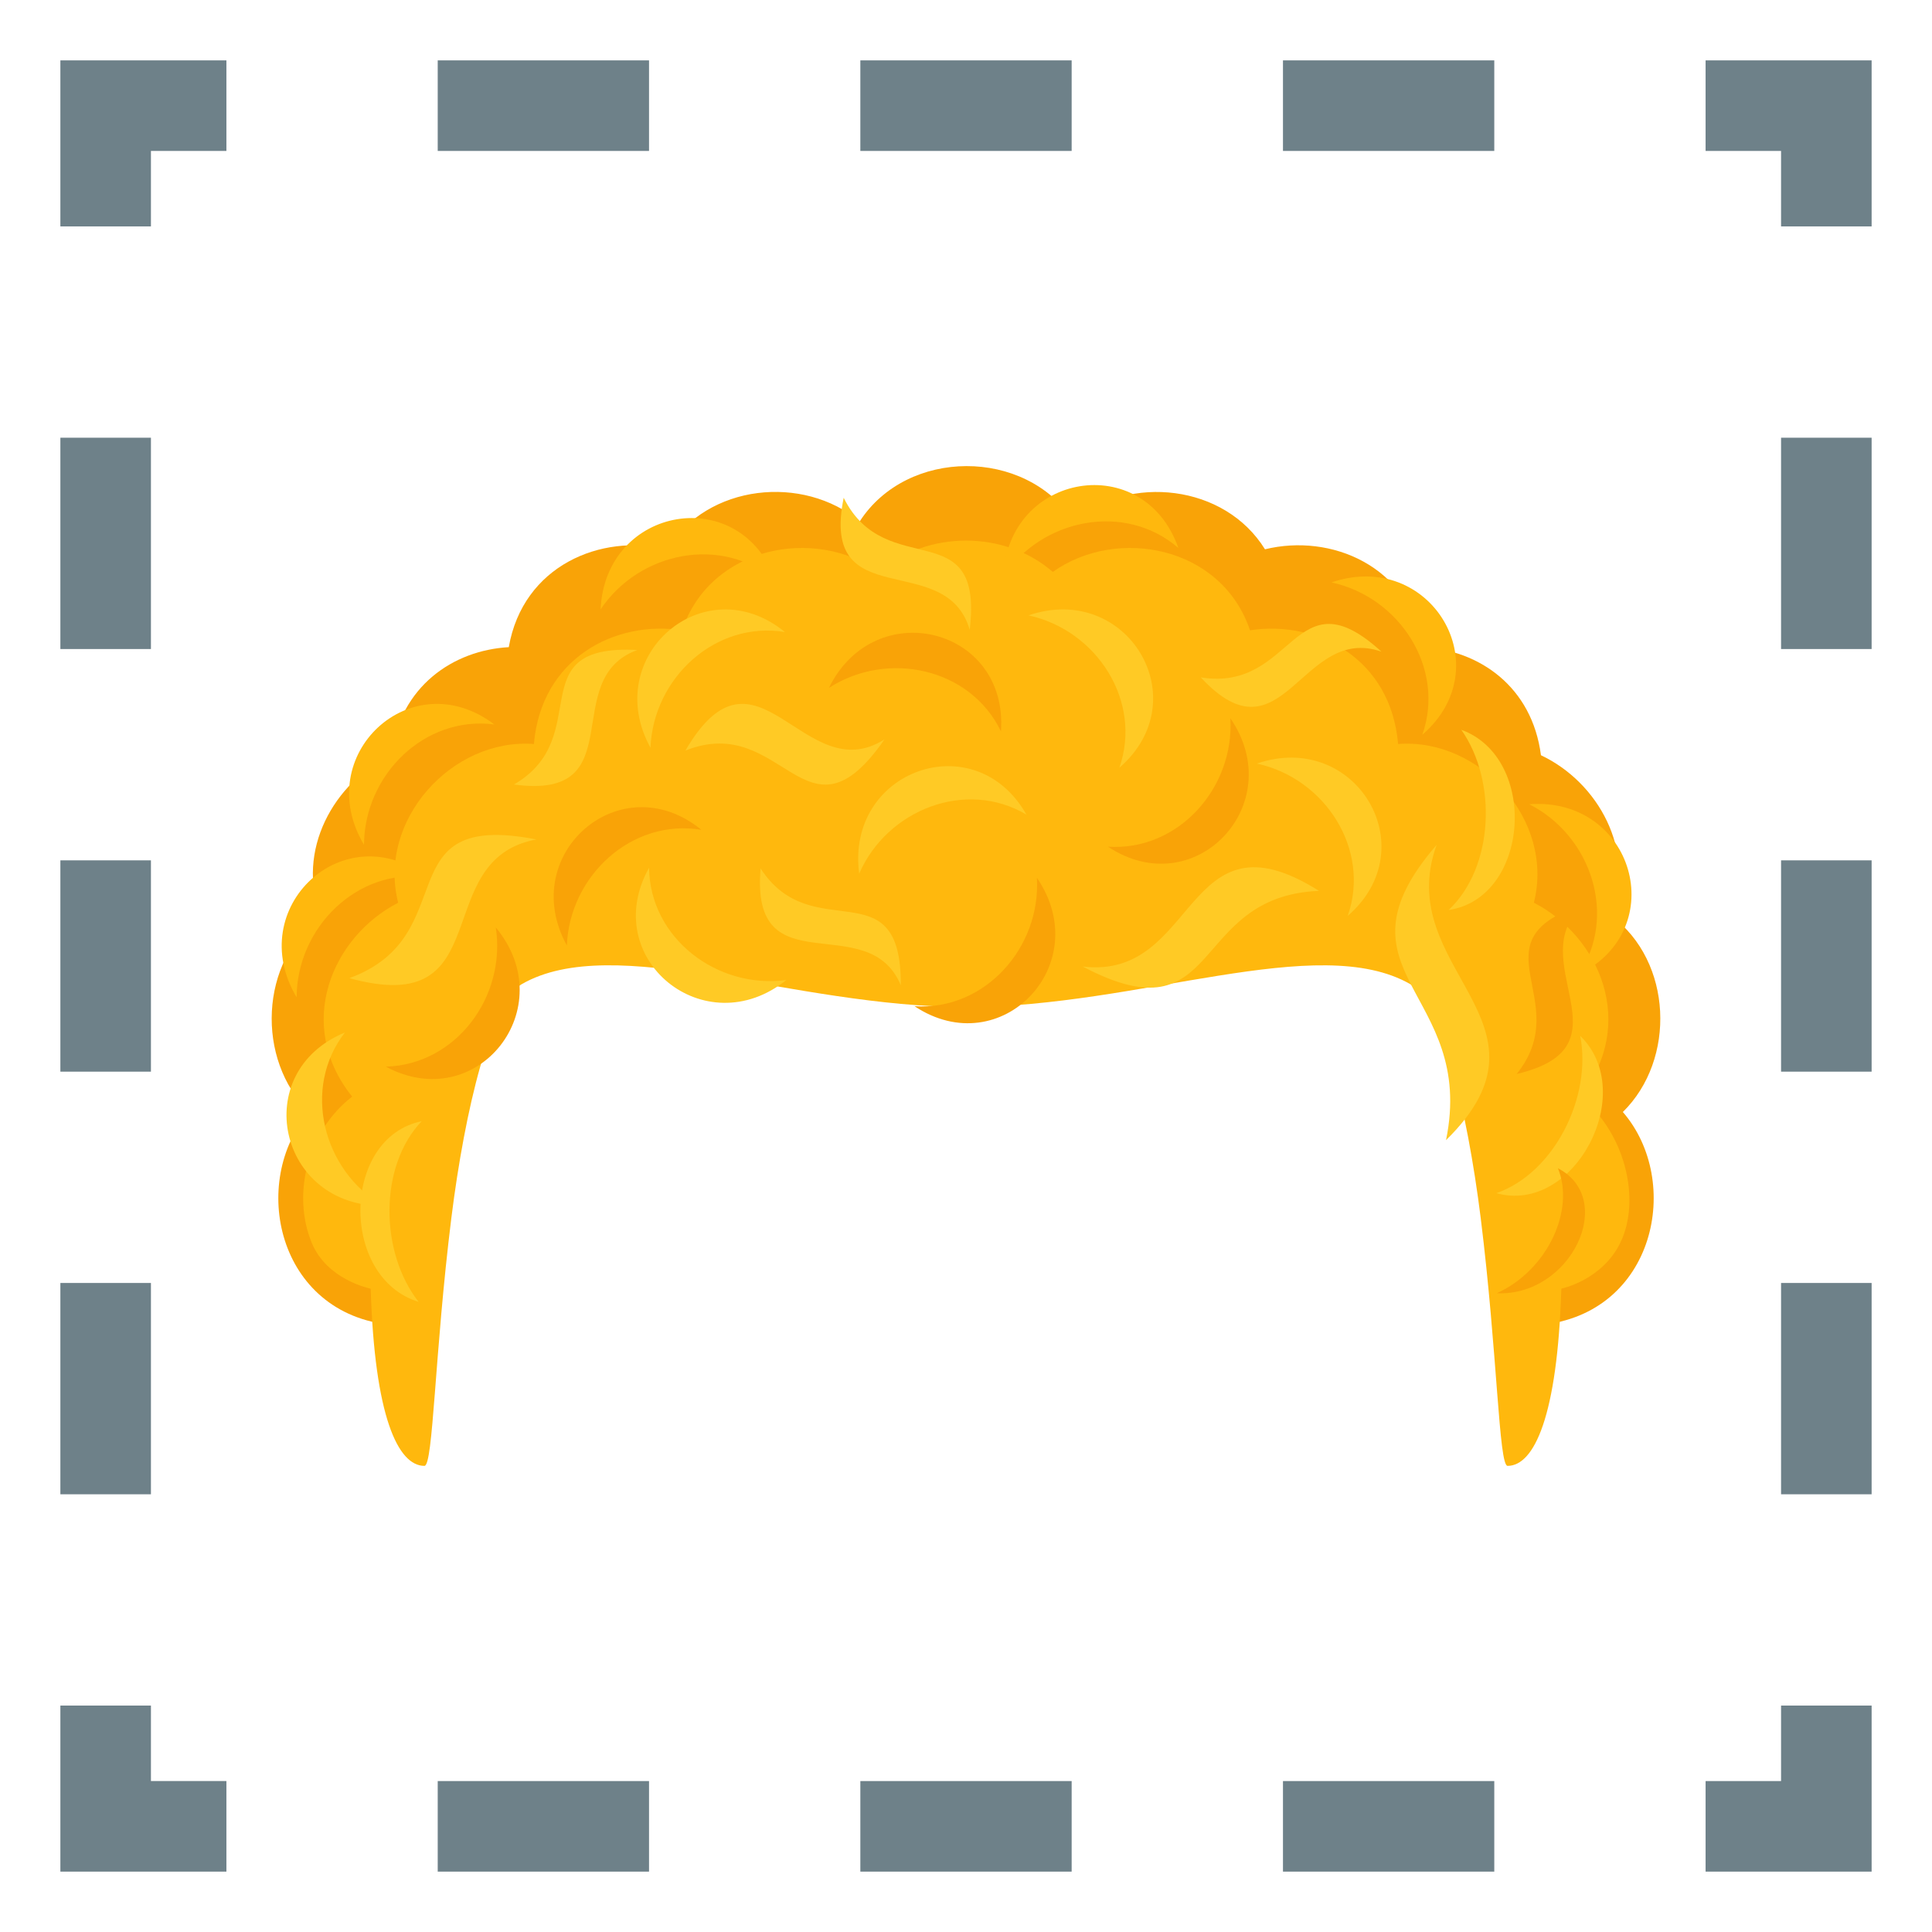 <svg xmlns="http://www.w3.org/2000/svg" xml:space="preserve" style="enable-background:new 0 0 64 64" viewBox="0 0 64 64"><path d="M62 62h-5.5v-3H59v-2.501h3zm-12.5 0h-7v-3h7v3zm-14 0h-7v-3h7v3zm-14 0h-7v-3h7v3zm-14 0H2v-5.501h3v2.5h2.5zM5 49.5H2v-7h3v7zm0-14H2v-7h3v7zm0-14H2v-7h3v7zm0-14H2V2h5.5v3H5zM49.5 5h-7V2h7v3zm-14 0h-7V2h7v3zm-14 0h-7V2h7v3zM62 7.5h-3V5h-2.5V2H62zm0 42h-3v-7h3v7zm0-14h-3v-7h3v7zm0-14h-3v-7h3v7z" style="fill:#6e8189"/><path d="M53.376 30.338c.834-2.158-.434-4.424-2.33-5.32-.296-2.282-2.055-3.476-3.9-3.58-.47-2.701-3.06-3.776-5.242-3.242-1.338-2.16-4.477-2.479-6.348-.948-1.591-2.419-5.501-2.41-7.077.024-1.868-1.56-5.037-1.25-6.383.924-2.183-.534-4.772.54-5.242 3.242-1.844.104-3.602 1.298-3.898 3.579-1.897.895-3.165 3.161-2.331 5.32-2.034 1.513-2.155 4.761-.384 6.5-1.987 2.297-1.074 6.689 2.732 7.054C12.599 30.483 19.039 20.959 32 20.959c12.965 0 19.402 9.524 19.027 22.932 3.806-.365 4.72-4.757 2.732-7.054 1.77-1.74 1.65-4.985-.383-6.499z" style="fill:#f9a307"/><path d="M52.336 36.327c1.926-2.404.646-5.313-1.525-6.423.697-2.73-1.785-5.464-4.497-5.258-.243-2.845-2.696-4.107-4.906-3.767-.942-2.8-4.413-3.443-6.533-1.933-1.58-1.384-4.169-1.384-5.749 0-2.12-1.51-5.59-.868-6.532 1.933-2.211-.342-4.664.922-4.908 3.767-2.711-.205-5.194 2.53-4.496 5.259-2.171 1.11-3.449 4.02-1.524 6.422-1.46 1.125-2.013 3.21-1.338 4.845.503 1.214 1.89 1.502 1.952 1.518.128 4.236.904 5.869 1.78 5.869.293 0 .335-3.732.891-8.206.453-3.642 1.326-7.173 2.33-7.75 3.065-1.763 8.974.757 14.719.757 5.744 0 11.656-2.52 14.722-.756 1.003.576 1.874 4.107 2.329 7.749.556 4.474.598 8.206.89 8.206.877 0 1.652-1.633 1.78-5.87.062-.015 1.358-.303 1.952-1.517.716-1.463.124-3.72-1.337-4.845z" style="fill:#ffb80d"/><path d="M52.29 32.287c3.096-1.525 1.813-5.899-1.632-5.646 2.063 1.047 2.935 3.71 1.631 5.646zm-5.173-7.947c2.61-2.26.259-6.165-3.01-5.047 2.262.49 3.78 2.844 3.01 5.047zm-8.082-6.188c-1.143-3.257-5.64-2.507-5.8.944 1.286-1.923 4.034-2.47 5.8-.944zm-13.34 1.093c-1.143-3.258-5.64-2.507-5.8.943 1.286-1.922 4.034-2.47 5.8-.943zm-9.32 4.753c-2.75-2.087-6.086 1.02-4.317 3.987.012-2.313 2.002-4.286 4.317-3.987zm-2.232 5.052c-2.75-2.086-6.086 1.02-4.317 3.987.012-2.313 2.002-4.285 4.317-3.987z" style="fill:#ffb80d"/><path d="M47.592 27.985c-3.684 4.263 1.325 4.845.309 9.785 4.001-3.924-1.807-5.658-.31-9.785zm-26.48-6.453c-3.942-.21-1.36 2.866-4.087 4.456 3.973.537 1.441-3.494 4.087-4.456zm8.729 11.108c.022-3.948-2.928-1.223-4.645-3.872-.347 3.995 3.558 1.274 4.645 3.871zm-12.073-4.832c-5.035-.985-2.35 3.191-6.195 4.594 5.008 1.385 2.586-3.93 6.195-4.594zm18.099 4.21c4.658 2.457 3.492-2.33 7.826-2.507-4.485-2.83-3.993 2.963-7.825 2.507zm9.896-10.43c-2.914-2.662-2.87 1.353-5.986.852 2.73 2.936 3.33-1.786 5.986-.852zm-13.64-.725c.47-3.92-2.77-1.548-4.175-4.374-.8 3.929 3.39 1.67 4.175 4.374zm-2.823 3.63c-2.615 3.77-3.346-.924-6.596.371 2.365-4.047 3.924 1.324 6.596-.371zm-17.875 9.71c-3.191 1.317-2.2 5.766 1.255 5.741-1.99-1.18-2.684-3.895-1.255-5.74zm33.219-3.861c2.61-2.26.26-6.166-3.009-5.048 2.26.49 3.78 2.845 3.01 5.048zm-23.143-1.598c-1.684 3.014 1.856 5.885 4.548 3.72-2.292.31-4.522-1.386-4.548-3.72zm15.579-3.311c2.61-2.26.259-6.166-3.01-5.048 2.262.49 3.78 2.845 3.01 5.048zm-11.078-4.496c-2.676-2.182-6.118.806-4.454 3.833.093-2.311 2.151-4.213 4.454-3.833z" style="fill:#ffca25"/><path d="M13.97 37.142c-2.659.539-2.723 5.18-.103 5.984-1.29-1.646-1.318-4.5.102-5.984zm35.6 2.383c2.576.721 4.717-3.327 2.777-5.21.393 2.026-.863 4.544-2.778 5.21zm-1.582-9.38c2.683-.397 2.993-5.03.42-5.97 1.2 1.712 1.077 4.563-.42 5.97zm-13.986-3.16c-1.701-3.004-5.993-1.47-5.54 1.955.924-2.12 3.532-3.145 5.54-1.955z" style="fill:#ffca25"/><path d="M52.47 29.956c-3.756 1.21-.248 3.163-2.228 5.621 3.904-.916.1-3.778 2.229-5.62zm-22.175 3.376c2.878 1.908 6.009-1.405 4.054-4.253.136 2.31-1.725 4.404-4.054 4.253zm6.408-5.284c2.878 1.907 6.009-1.405 4.055-4.254.135 2.31-1.726 4.405-4.055 4.254zm-13.471-.561c-2.676-2.182-6.118.806-4.454 3.833.093-2.311 2.151-4.213 4.454-3.833zm9.926-3.261c.246-3.444-4.179-4.541-5.698-1.439 1.945-1.253 4.684-.663 5.698 1.44zM12.78 35.334c3.043 1.633 5.854-1.955 3.644-4.61.349 2.287-1.31 4.545-3.643 4.61zm36.806 7.506c2.44.109 3.996-3.107 2.022-4.141.567 1.378-.332 3.367-2.022 4.14z" style="fill:#f9a307"/></svg>